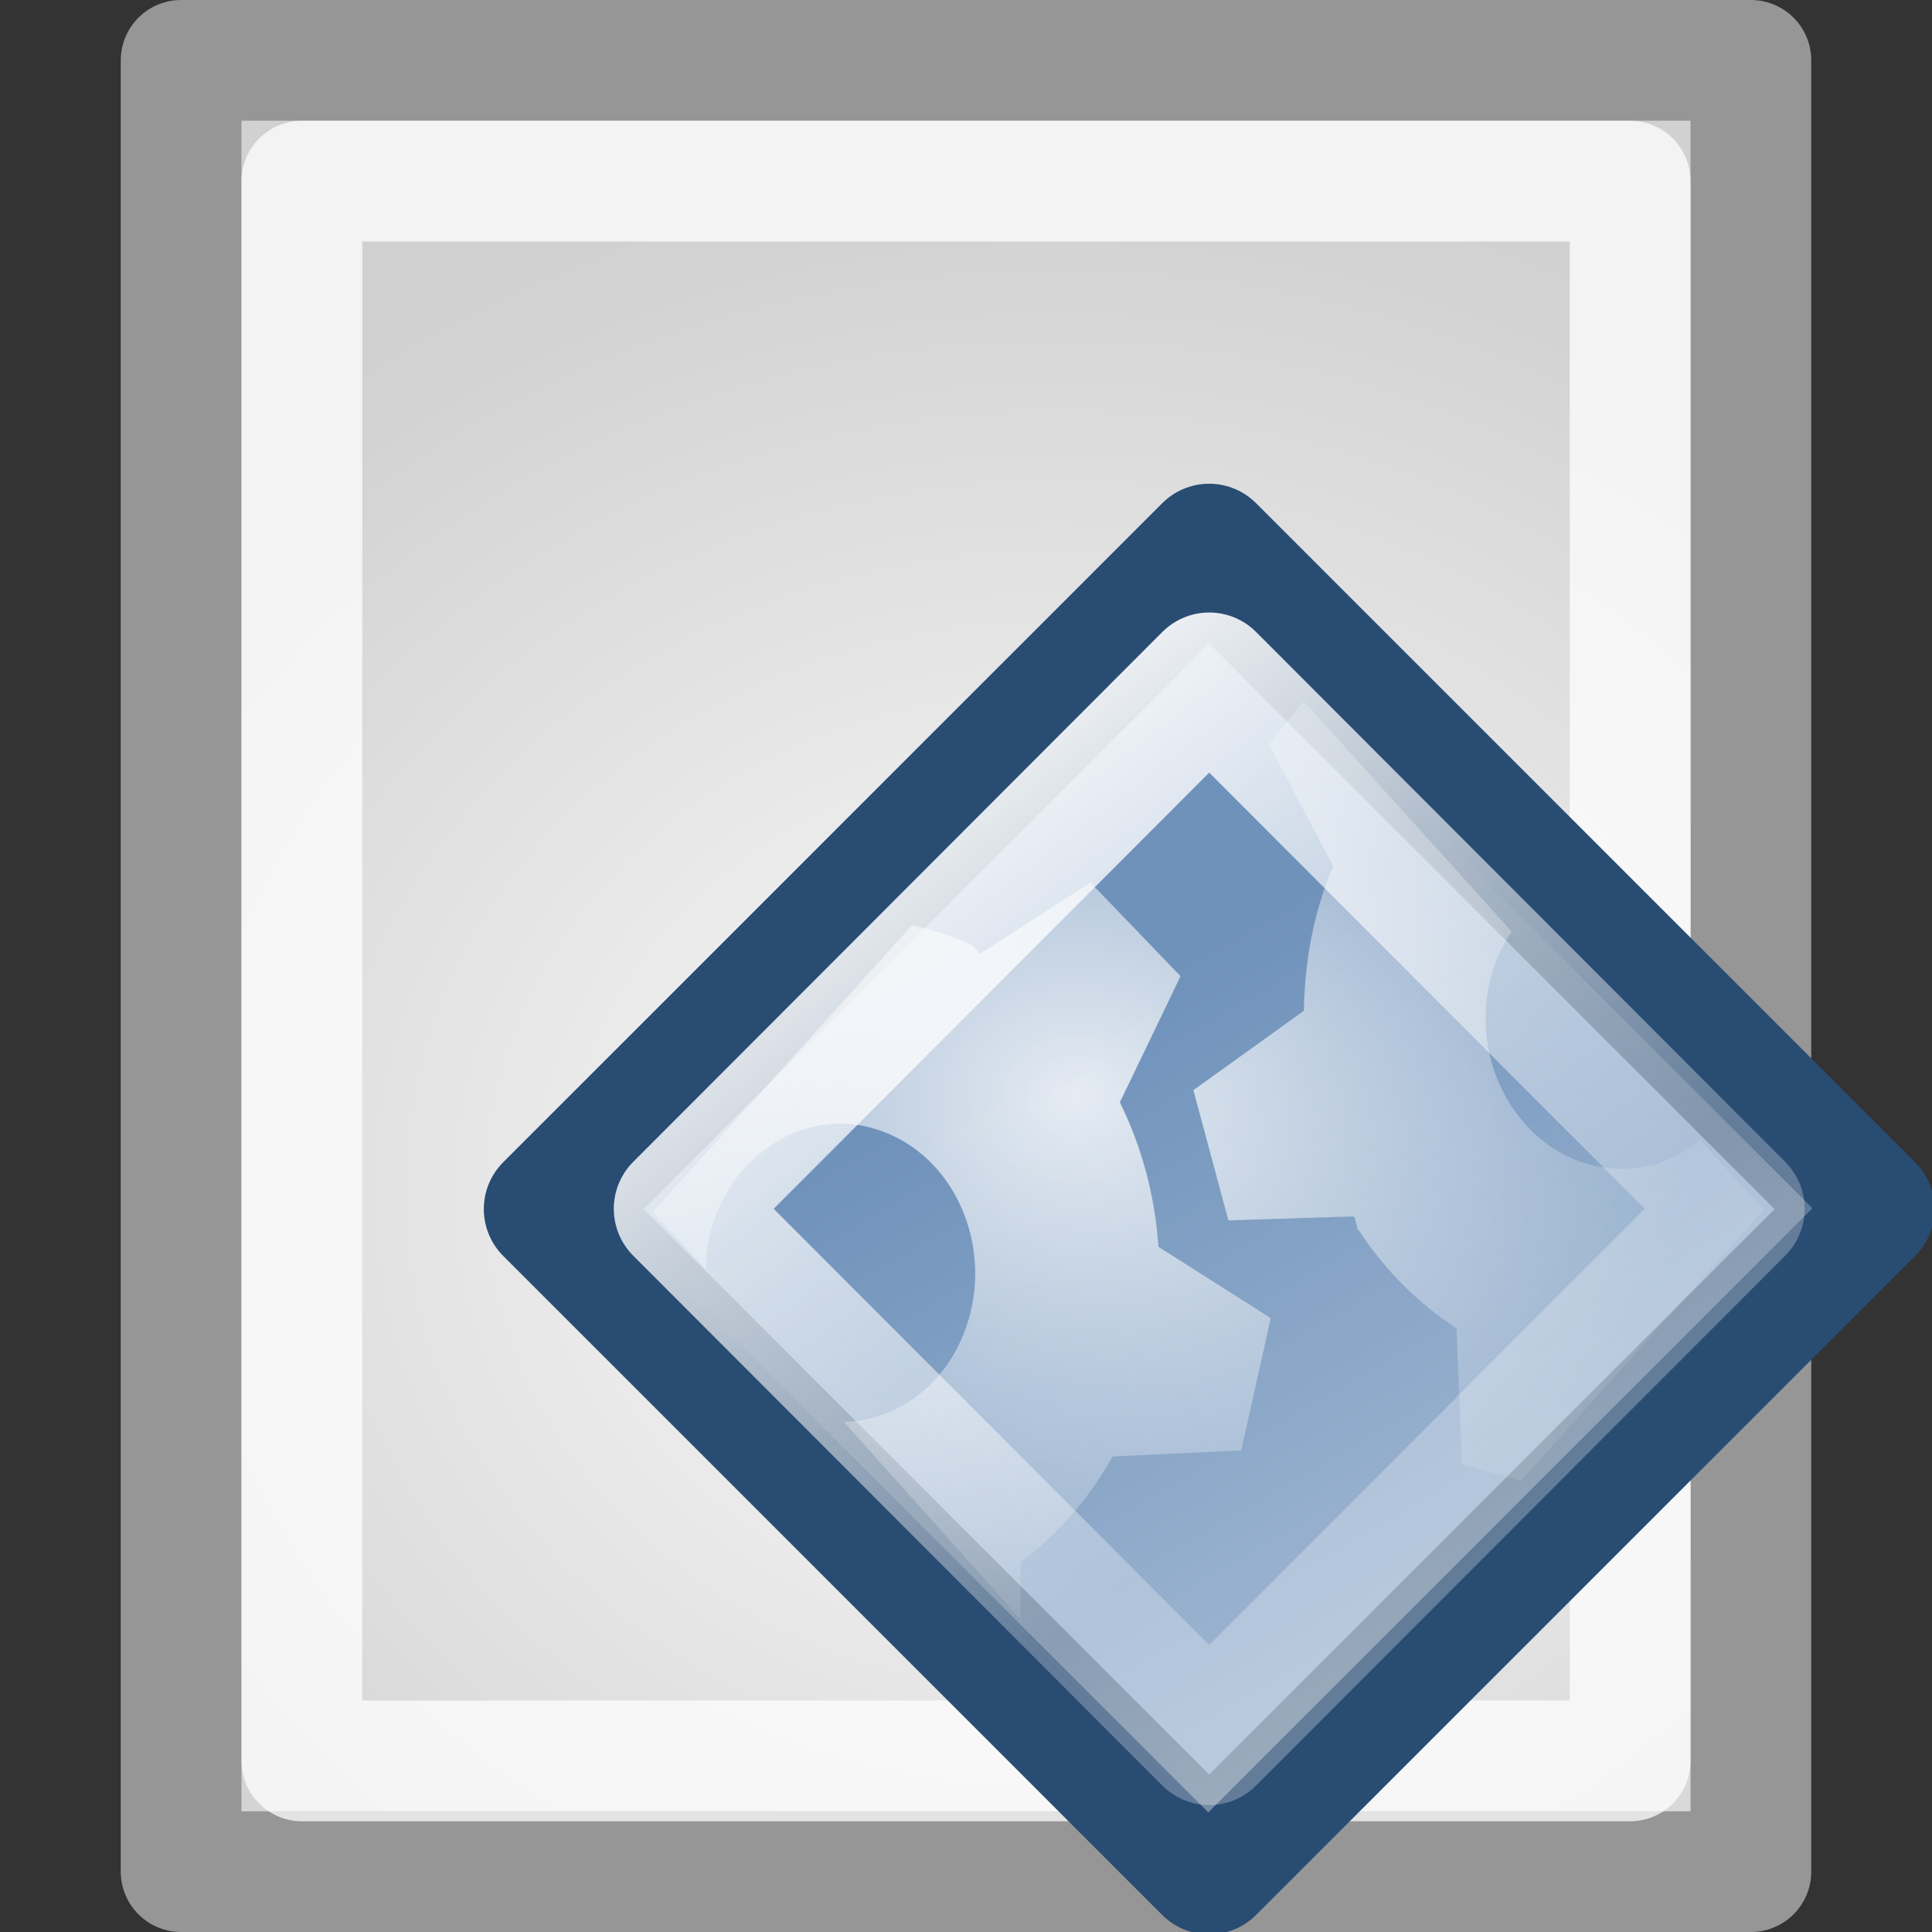 <?xml version="1.0" encoding="UTF-8" standalone="no"?>
<!-- Created with Inkscape (http://www.inkscape.org/) -->
<svg
   xmlns:dc="http://purl.org/dc/elements/1.1/"
   xmlns:cc="http://web.resource.org/cc/"
   xmlns:rdf="http://www.w3.org/1999/02/22-rdf-syntax-ns#"
   xmlns:svg="http://www.w3.org/2000/svg"
   xmlns="http://www.w3.org/2000/svg"
   xmlns:xlink="http://www.w3.org/1999/xlink"
   xmlns:sodipodi="http://sodipodi.sourceforge.net/DTD/sodipodi-0.dtd"
   xmlns:inkscape="http://www.inkscape.org/namespaces/inkscape"
   width="16"
   height="16"
   id="svg1371"
   sodipodi:version="0.32"
   inkscape:version="0.45.1"
   sodipodi:docbase="/home/silvestre/.icons/Gion/16x16/mimetypes/SVGs"
   sodipodi:docname="text-x-script.svg"
   inkscape:export-filename="/home/silvestre/Gion/PNGs/text-x-generic.png"
   inkscape:export-xdpi="90"
   inkscape:export-ydpi="90"
   inkscape:output_extension="org.inkscape.output.svg.inkscape"
   version="1.0">
  <rect width="100%" height="100%" fill="#333333" stroke="none"/>
  <defs
     id="defs1373">
    <linearGradient
       id="linearGradient2344"
       inkscape:collect="always">
      <stop
         id="stop2346"
         offset="0"
         style="stop-color:#ffffff;stop-opacity:0.425" />
      <stop
         id="stop2348"
         offset="1"
         style="stop-color:#ffffff;stop-opacity:0;" />
    </linearGradient>
    <linearGradient
       y2="-0.43"
       x2="40.386"
       y1="4.296"
       x1="58.023"
       gradientUnits="userSpaceOnUse"
       id="linearGradient2563"
       xlink:href="#linearGradient2344"
       inkscape:collect="always" />
    <linearGradient
       inkscape:collect="always"
       id="linearGradient4071">
      <stop
         style="stop-color:#ffffff;stop-opacity:1;"
         offset="0"
         id="stop4073" />
      <stop
         style="stop-color:#ffffff;stop-opacity:0.271"
         offset="1"
         id="stop4075" />
    </linearGradient>
    <linearGradient
       y2="1.445"
       x2="21.774"
       y1="-0.229"
       x1="9.082"
       gradientTransform="matrix(1.354,0,0,1.354,20.624,-0.669)"
       gradientUnits="userSpaceOnUse"
       id="linearGradient2561"
       xlink:href="#linearGradient4071"
       inkscape:collect="always" />
    <linearGradient
       id="linearGradient2331"
       inkscape:collect="always">
      <stop
         id="stop2333"
         offset="0"
         style="stop-color:#ffffff;stop-opacity:1;" />
      <stop
         id="stop2335"
         offset="1"
         style="stop-color:#ffffff;stop-opacity:0.116" />
    </linearGradient>
    <radialGradient
       r="11.914"
       fy="28.885"
       fx="29.764"
       cy="28.885"
       cx="29.764"
       gradientTransform="matrix(1.087,0,0,0.898,-2.591,3.235)"
       gradientUnits="userSpaceOnUse"
       id="radialGradient2559"
       xlink:href="#linearGradient2331"
       inkscape:collect="always" />
    <linearGradient
       inkscape:collect="always"
       id="linearGradient2258">
      <stop
         style="stop-color:#000000;stop-opacity:0"
         offset="0"
         id="stop2260" />
      <stop
         style="stop-color:#000000;stop-opacity:0.223"
         offset="1"
         id="stop2262" />
    </linearGradient>
    <radialGradient
       inkscape:collect="always"
       xlink:href="#linearGradient2258"
       id="radialGradient2205"
       cx="22.534"
       cy="24.635"
       fx="22.534"
       fy="24.635"
       r="17"
       gradientTransform="matrix(0.567,0,0,0.496,-4.026,-2.356)"
       gradientUnits="userSpaceOnUse" />
  </defs>
  <sodipodi:namedview
     id="base"
     pagecolor="#ffffff"
     bordercolor="#666666"
     borderopacity="1.0"
     inkscape:pageopacity="0.0"
     inkscape:pageshadow="2"
     inkscape:zoom="1"
     inkscape:cx="8"
     inkscape:cy="8"
     inkscape:current-layer="layer4"
     showgrid="false"
     inkscape:grid-bbox="true"
     inkscape:document-units="px"
     inkscape:window-width="872"
     inkscape:window-height="621"
     inkscape:window-x="322"
     inkscape:window-y="152"
     inkscape:showpageshadow="false"
     showborder="false"
     width="16px"
     height="16px" />
  <g
     id="layer1"
     inkscape:label="Layer 1"
     inkscape:groupmode="layer">
    <rect
       style="opacity:1;fill:#fcfcfc;fill-opacity:1;stroke:#969696;stroke-width:1;stroke-linecap:round;stroke-linejoin:round;stroke-miterlimit:4;stroke-dasharray:none;stroke-dashoffset:0;stroke-opacity:1"
       id="rect1379"
       width="13"
       height="15"
       x="1.5"
       y="0.5" />
  </g>
  <g
     inkscape:groupmode="layer"
     id="layer3"
     inkscape:label="contents" />
  <g
     inkscape:groupmode="layer"
     id="layer2"
     inkscape:label="lights">
    <rect
       style="opacity:0.766;fill:url(#radialGradient2205);fill-opacity:1;stroke:none;stroke-width:1;stroke-linecap:round;stroke-linejoin:round;stroke-miterlimit:4;stroke-dasharray:none;stroke-dashoffset:0;stroke-opacity:1"
       id="rect2256"
       width="12"
       height="14"
       x="2"
       y="1" />
    <rect
       style="opacity:1;fill:none;fill-opacity:1;stroke:#ffffff;stroke-width:1;stroke-linecap:round;stroke-linejoin:round;stroke-miterlimit:4;stroke-dasharray:none;stroke-dashoffset:0;stroke-opacity:0.734"
       id="rect2254"
       width="11"
       height="13.083"
       x="2.5"
       y="1.5" />
  </g>
  <g
     inkscape:groupmode="layer"
     id="layer4">
    <g
       transform="matrix(0.732,0,0,0.732,-0.243,-0.243)"
       id="g2259">
      <g
         transform="matrix(0.576,0,0,0.576,-4.701,-4.134)"
         inkscape:label="exec"
         id="layer6">
        <g
           transform="translate(-1.437999e-2,1.132023e-2)"
           id="g2477"
           inkscape:label="executable">
          <rect
             transform="matrix(0.707,0.707,-0.707,0.707,0,0)"
             y="-9.871"
             x="36.101"
             height="18.311"
             width="18.311"
             id="rect3333"
             style="color:#000000;fill:#6f92bb;fill-opacity:1;fill-rule:nonzero;stroke:#294c73;stroke-width:2.603;stroke-linecap:round;stroke-linejoin:round;marker:none;marker-start:none;marker-mid:none;marker-end:none;stroke-miterlimit:4;stroke-dasharray:none;stroke-dashoffset:0;stroke-opacity:1;visibility:visible;display:inline;overflow:visible" />
        </g>
      </g>
      <g
         transform="matrix(0.56,0,0,0.56,-4.186,-3.634)"
         inkscape:label="exec-lights"
         id="layer5">
        <g
           transform="matrix(0.976,0,0,0.976,0.756,0.757)"
           id="g1356"
           inkscape:label="exec-light">
          <path
             id="path2946"
             d="M 34.48,21 L 33.757,21.885 L 35.089,24.412 C 34.679,25.361 34.504,26.359 34.48,27.404 L 32.195,29.047 L 32.919,31.743 L 35.508,31.659 C 35.515,31.666 35.539,31.693 35.546,31.701 C 35.546,31.705 35.546,31.739 35.546,31.743 C 35.558,31.779 35.574,31.832 35.584,31.869 C 35.584,31.873 35.585,31.907 35.584,31.911 C 35.591,31.919 35.616,31.946 35.623,31.953 C 36.179,32.803 36.873,33.474 37.641,33.976 L 37.755,36.798 L 38.974,37.135 L 44,31.532 L 42.705,30.1 L 42.667,30.1 C 41.421,31.099 39.686,30.762 38.783,29.384 C 38.049,28.264 38.075,26.801 38.783,25.761 L 34.48,21 z M 30.063,24.749 L 27.778,26.224 C 27.775,26.221 27.743,26.185 27.74,26.182 C 27.727,26.167 27.677,26.112 27.664,26.098 C 27.656,26.089 27.631,26.061 27.626,26.055 C 27.224,25.857 26.789,25.727 26.369,25.634 L 21,31.574 L 22.104,32.754 C 22.111,32.356 22.176,31.963 22.333,31.574 C 22.744,30.554 23.612,29.897 24.541,29.763 C 25.028,29.692 25.543,29.777 26.026,30.016 C 27.432,30.709 28.063,32.547 27.435,34.102 C 26.985,35.219 26,35.892 24.96,35.914 L 28.616,40 L 28.616,38.82 C 29.375,38.248 30.017,37.533 30.52,36.63 L 33.185,36.503 L 33.795,33.765 L 31.472,32.29 C 31.398,31.234 31.13,30.223 30.672,29.299 L 31.929,26.687 L 30.063,24.749 z "
             style="opacity:0.814;color:#000000;fill:url(#radialGradient2559);fill-opacity:1;fill-rule:nonzero;stroke:none;stroke-width:1.769;stroke-linecap:round;stroke-linejoin:round;marker:none;marker-start:none;marker-mid:none;marker-end:none;stroke-miterlimit:4;stroke-dasharray:none;stroke-dashoffset:0;stroke-opacity:1;visibility:visible;display:inline;overflow:visible" />
          <rect
             transform="matrix(0.707,0.708,-0.707,0.708,0,0)"
             y="-8.5"
             x="37.5"
             height="15.494"
             width="15.494"
             id="rect4069"
             style="color:#000000;fill:none;fill-opacity:1;fill-rule:nonzero;stroke:url(#linearGradient2561);stroke-width:2.742;stroke-linecap:round;stroke-linejoin:round;marker:none;marker-start:none;marker-mid:none;marker-end:none;stroke-miterlimit:4;stroke-dasharray:none;stroke-dashoffset:0;stroke-opacity:1;visibility:visible;display:inline;overflow:visible" />
          <rect
             transform="matrix(0.707,0.707,-0.707,0.707,0,0)"
             y="-9.559"
             x="36.413"
             height="17.688"
             width="17.688"
             id="rect2342"
             style="color:#000000;fill:url(#linearGradient2563);fill-opacity:1;fill-rule:nonzero;stroke:none;stroke-width:1.096;stroke-linecap:round;stroke-linejoin:round;marker:none;marker-start:none;marker-mid:none;marker-end:none;stroke-miterlimit:4;stroke-dasharray:none;stroke-dashoffset:0;stroke-opacity:1;visibility:visible;display:inline;overflow:visible" />
        </g>
      </g>
    </g>
  </g>
</svg>

